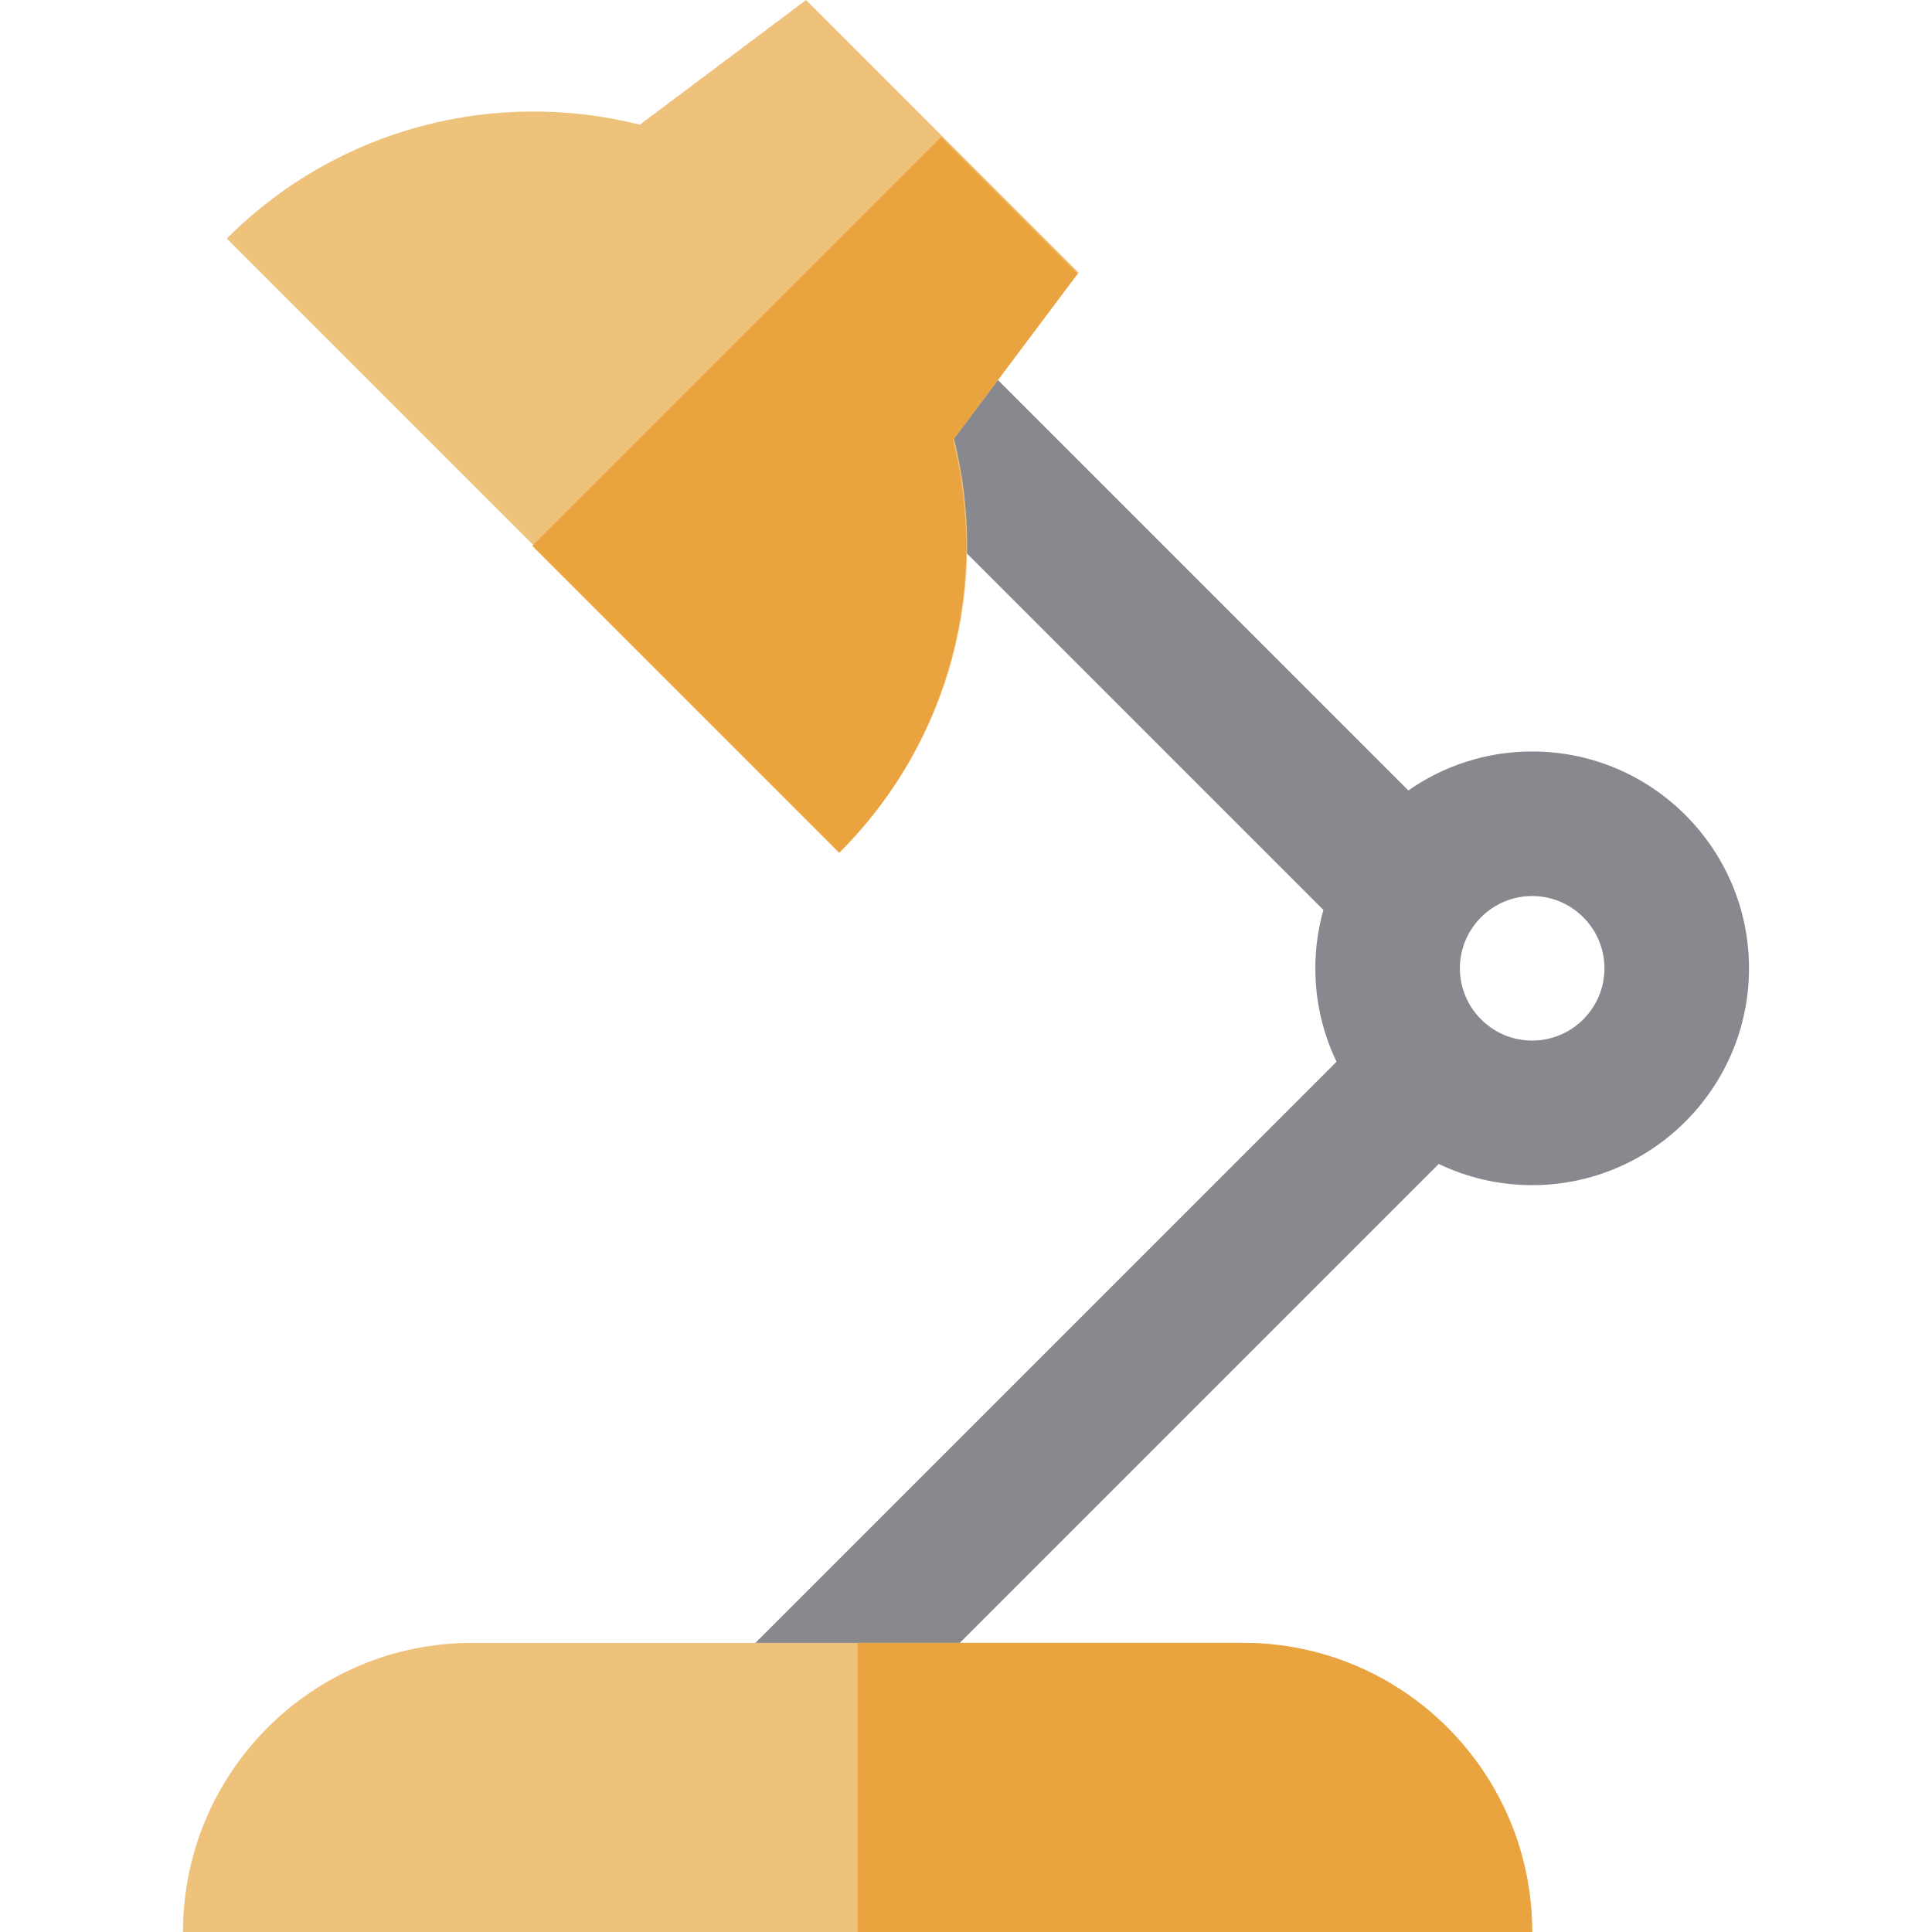 <?xml version="1.0" encoding="iso-8859-1"?>
<!-- Generator: Adobe Illustrator 19.0.0, SVG Export Plug-In . SVG Version: 6.00 Build 0)  -->
<svg version="1.1" id="Layer_1" xmlns="http://www.w3.org/2000/svg" xmlns:xlink="http://www.w3.org/1999/xlink" x="0px" y="0px"
	 viewBox="0 0 512 512" style="enable-background:new 0 0 512 512;" xml:space="preserve">
<path style="fill:#88888F;" d="M406.04,199.148c-12.194,0-23.502,3.828-32.814,10.33L236.981,73.234l-27.088,27.088L350.711,241.14
	c-1.38,4.925-2.134,10.111-2.134,15.471c0,8.859,2.019,17.258,5.616,24.76L187.76,447.804l27.088,27.088l166.433-166.433
	c7.502,3.596,15.899,5.616,24.76,5.616c31.686,0,57.463-25.778,57.463-57.463S437.726,199.148,406.04,199.148z M406.04,275.765
	c-10.562,0-19.154-8.593-19.154-19.154c0-10.562,8.593-19.154,19.154-19.154c10.563,0,19.154,8.593,19.154,19.154
	C425.194,267.173,416.603,275.765,406.04,275.765z"/>
<g>
	<path style="fill:#EFC27B;" d="M252.809,116.289l33.043-44.055L213.618,0l-44.057,33.041
		c-37.927-9.554-79.776,0.498-109.443,30.164l162.528,162.53C252.315,196.066,262.364,154.218,252.809,116.289z"/>
	<path style="fill:#EFC27B;" d="M48.496,512c0-42.314,34.303-76.617,76.617-76.617h204.311c42.314,0,76.617,34.303,76.617,76.617
		H48.496z"/>
</g>
<g>
	<path style="fill:#E9A440;" d="M329.423,435.383H227.267V512H406.04C406.04,469.686,371.737,435.383,329.423,435.383z"/>
	<path style="fill:#E9A440;" d="M252.55,116.549l33.042-44.055l-36.177-36.177L141.061,144.67l81.326,81.324
		C252.054,196.326,262.104,154.478,252.55,116.549z"/>
</g>
<g>
</g>
<g>
</g>
<g>
</g>
<g>
</g>
<g>
</g>
<g>
</g>
<g>
</g>
<g>
</g>
<g>
</g>
<g>
</g>
<g>
</g>
<g>
</g>
<g>
</g>
<g>
</g>
<g>
</g>
</svg>
